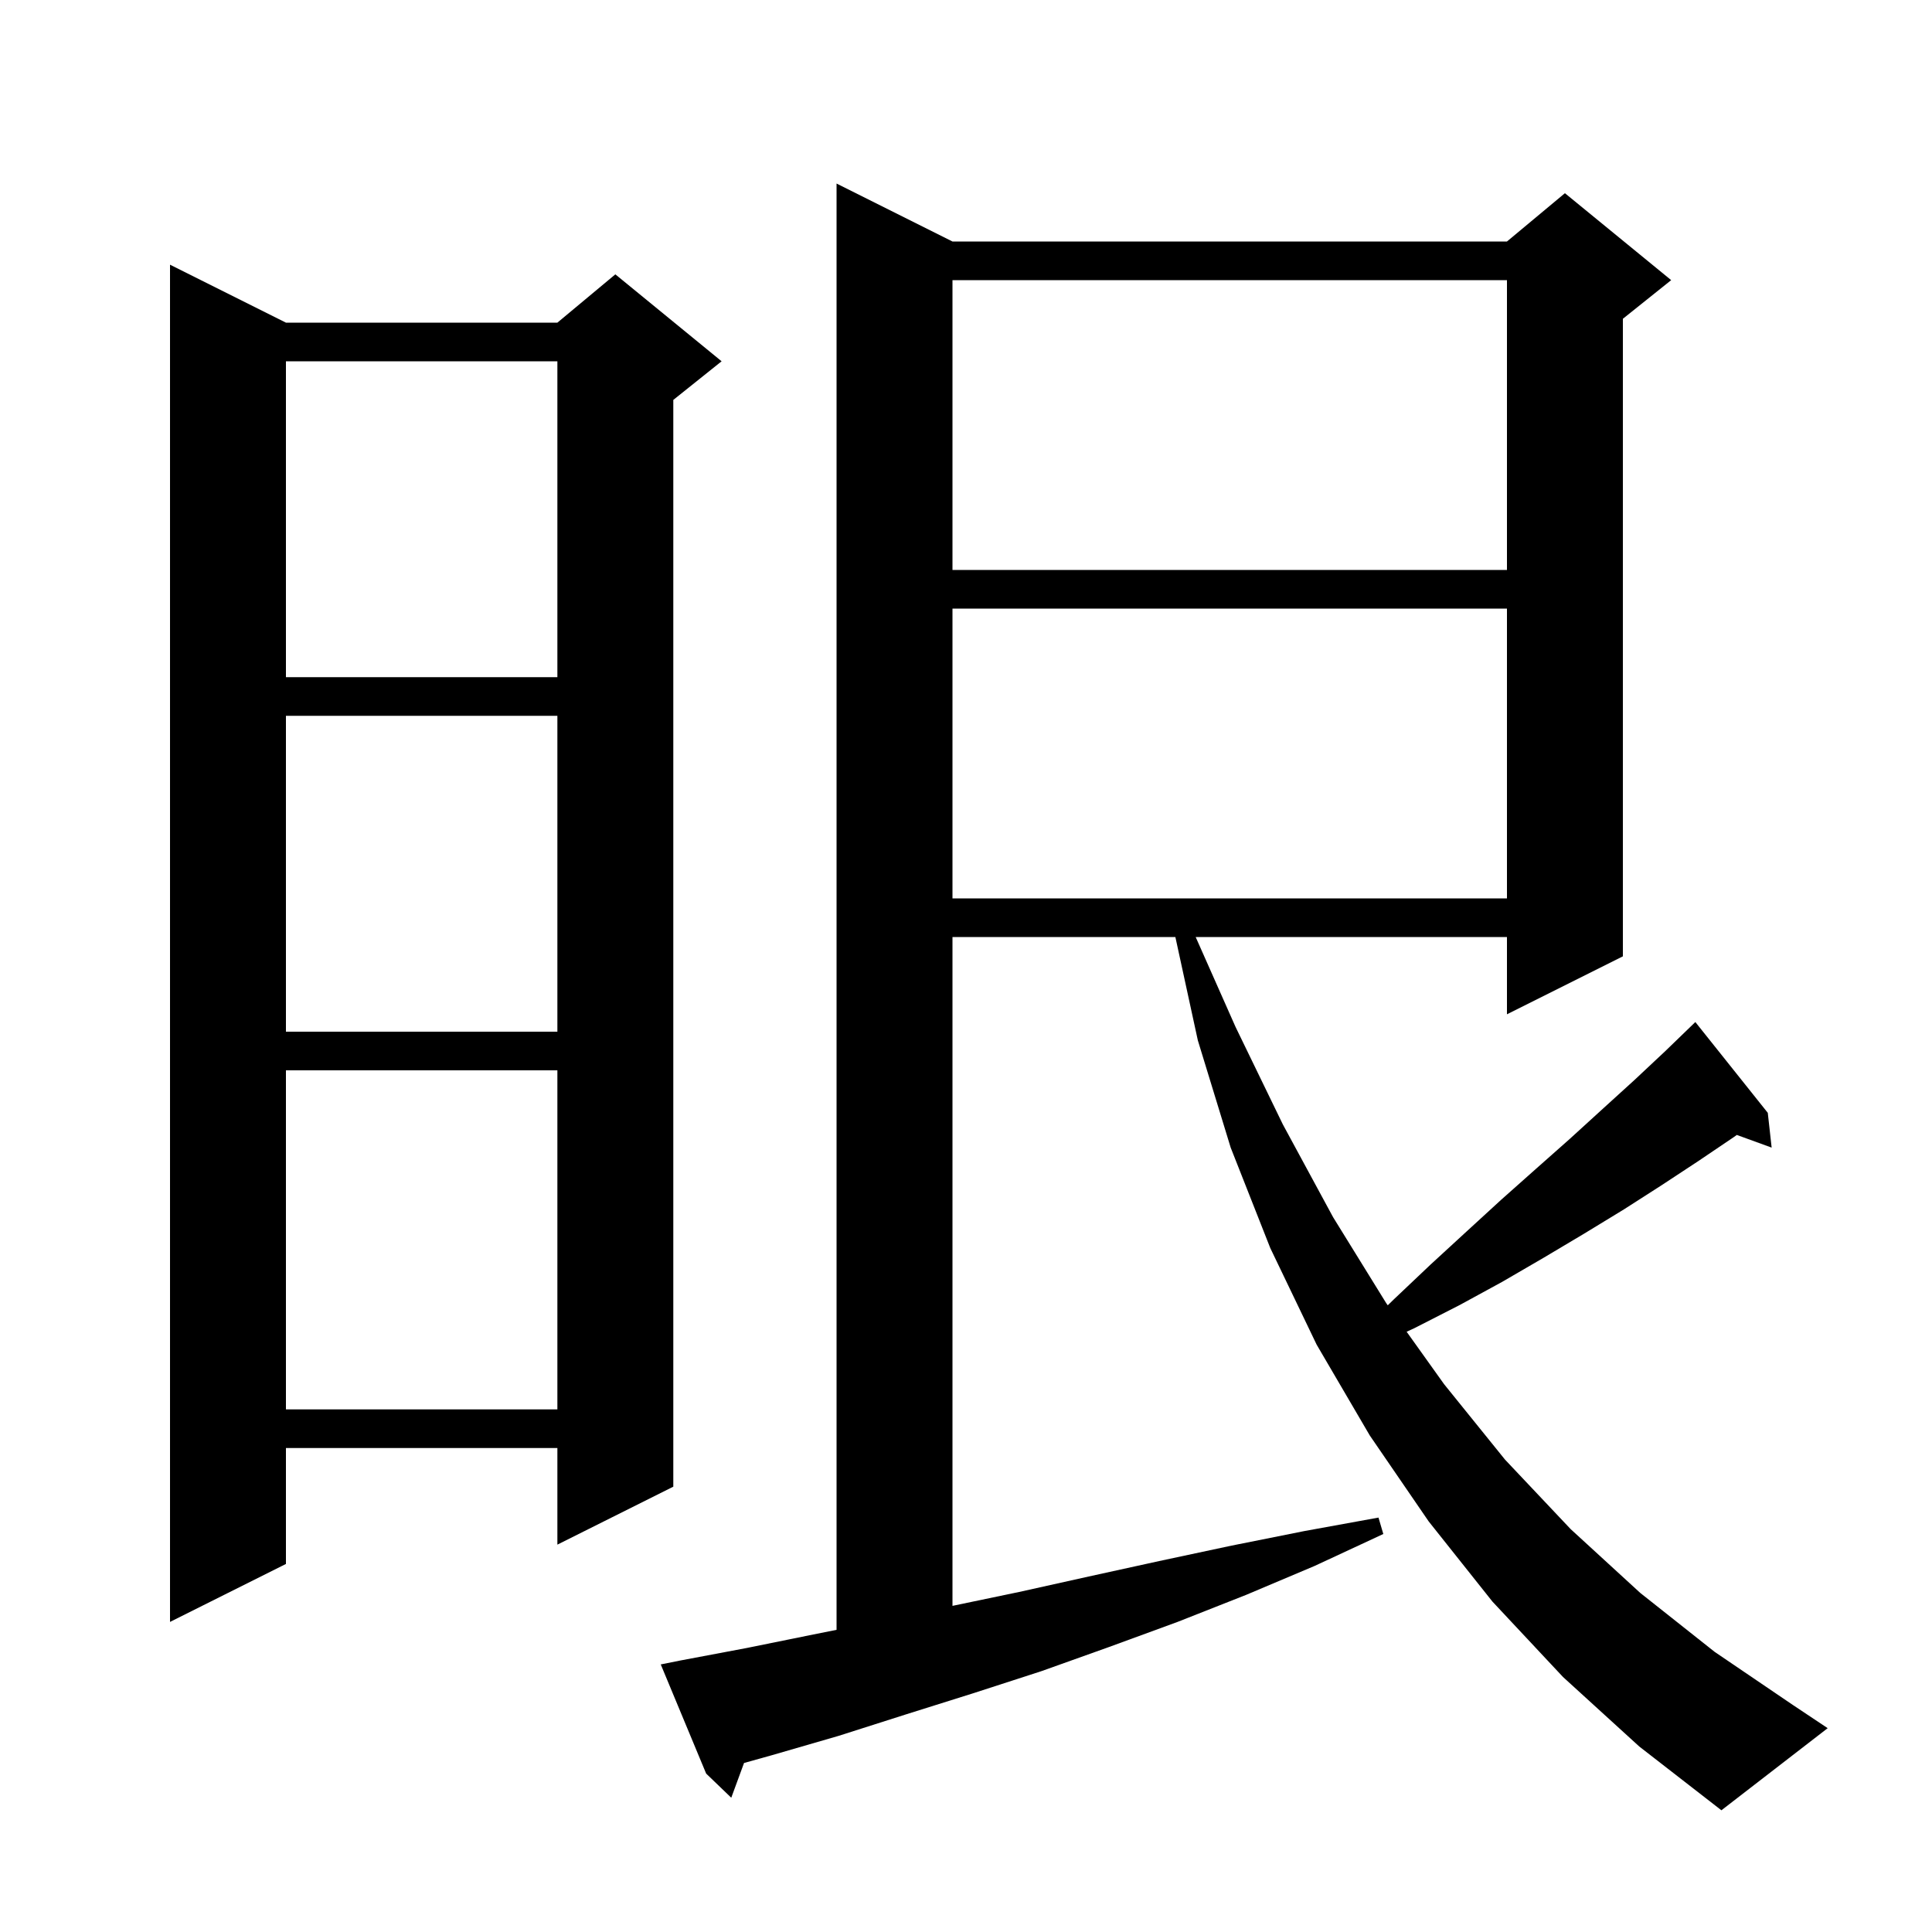 <svg xmlns="http://www.w3.org/2000/svg" xmlns:xlink="http://www.w3.org/1999/xlink" version="1.1" baseProfile="full" viewBox="0 0 200 200" width="200" height="200">
<g fill="black">
<path d="M 161.8 173.6 L 154.5 165.8 L 147.9 157.5 L 141.8 148.6 L 136.3 139.2 L 131.5 129.2 L 127.4 118.8 L 124.0 107.7 L 121.674 97.0 L 98.6 97.0 L 98.6 166.238 L 105.5 164.8 L 112.7 163.2 L 120.0 161.6 L 127.5 160.0 L 135.0 158.5 L 142.7 157.1 L 143.2 158.8 L 136.1 162.1 L 129.0 165.1 L 121.9 167.9 L 114.8 170.5 L 107.8 173.0 L 100.7 175.3 L 93.7 177.5 L 86.8 179.7 L 79.9 181.7 L 77.022 182.504 L 75.7 186.1 L 73.1 183.6 L 68.4 172.3 L 70.4 171.9 L 77.3 170.6 L 84.2 169.2 L 86.6 168.72 L 86.6 19.0 L 98.6 25.0 L 156.0 25.0 L 162.0 20.0 L 173.0 29.0 L 168.0 33.0 L 168.0 99.0 L 156.0 105.0 L 156.0 97.0 L 123.776 97.0 L 127.9 106.3 L 132.8 116.4 L 138.0 126.0 L 143.5 134.9 L 143.66 135.124 L 144.3 134.5 L 148.1 130.9 L 151.8 127.5 L 155.4 124.2 L 159.0 121.0 L 162.5 117.9 L 165.9 114.8 L 169.2 111.8 L 172.4 108.8 L 175.4 105.9 L 175.5 105.8 L 183.0 115.2 L 183.4 118.8 L 179.795 117.489 L 179.5 117.7 L 175.8 120.2 L 172.0 122.7 L 168.1 125.2 L 164.0 127.7 L 159.8 130.2 L 155.5 132.7 L 151.1 135.1 L 146.4 137.5 L 145.614 137.86 L 149.5 143.3 L 155.8 151.1 L 162.6 158.3 L 169.8 164.9 L 177.5 171.0 L 185.6 176.5 L 189.2 178.9 L 178.2 187.4 L 169.7 180.8 Z M 29.6 33.4 L 57.7 33.4 L 63.7 28.4 L 74.7 37.4 L 69.7 41.4 L 69.7 153.9 L 57.7 159.9 L 57.7 149.9 L 29.6 149.9 L 29.6 161.9 L 17.6 167.9 L 17.6 27.4 Z M 29.6 110.8 L 29.6 145.9 L 57.7 145.9 L 57.7 110.8 Z M 29.6 74.1 L 29.6 106.8 L 57.7 106.8 L 57.7 74.1 Z M 98.6 63.0 L 98.6 93.0 L 156.0 93.0 L 156.0 63.0 Z M 29.6 37.4 L 29.6 70.1 L 57.7 70.1 L 57.7 37.4 Z M 98.6 29.0 L 98.6 59.0 L 156.0 59.0 L 156.0 29.0 Z " />
</g>
</svg>
